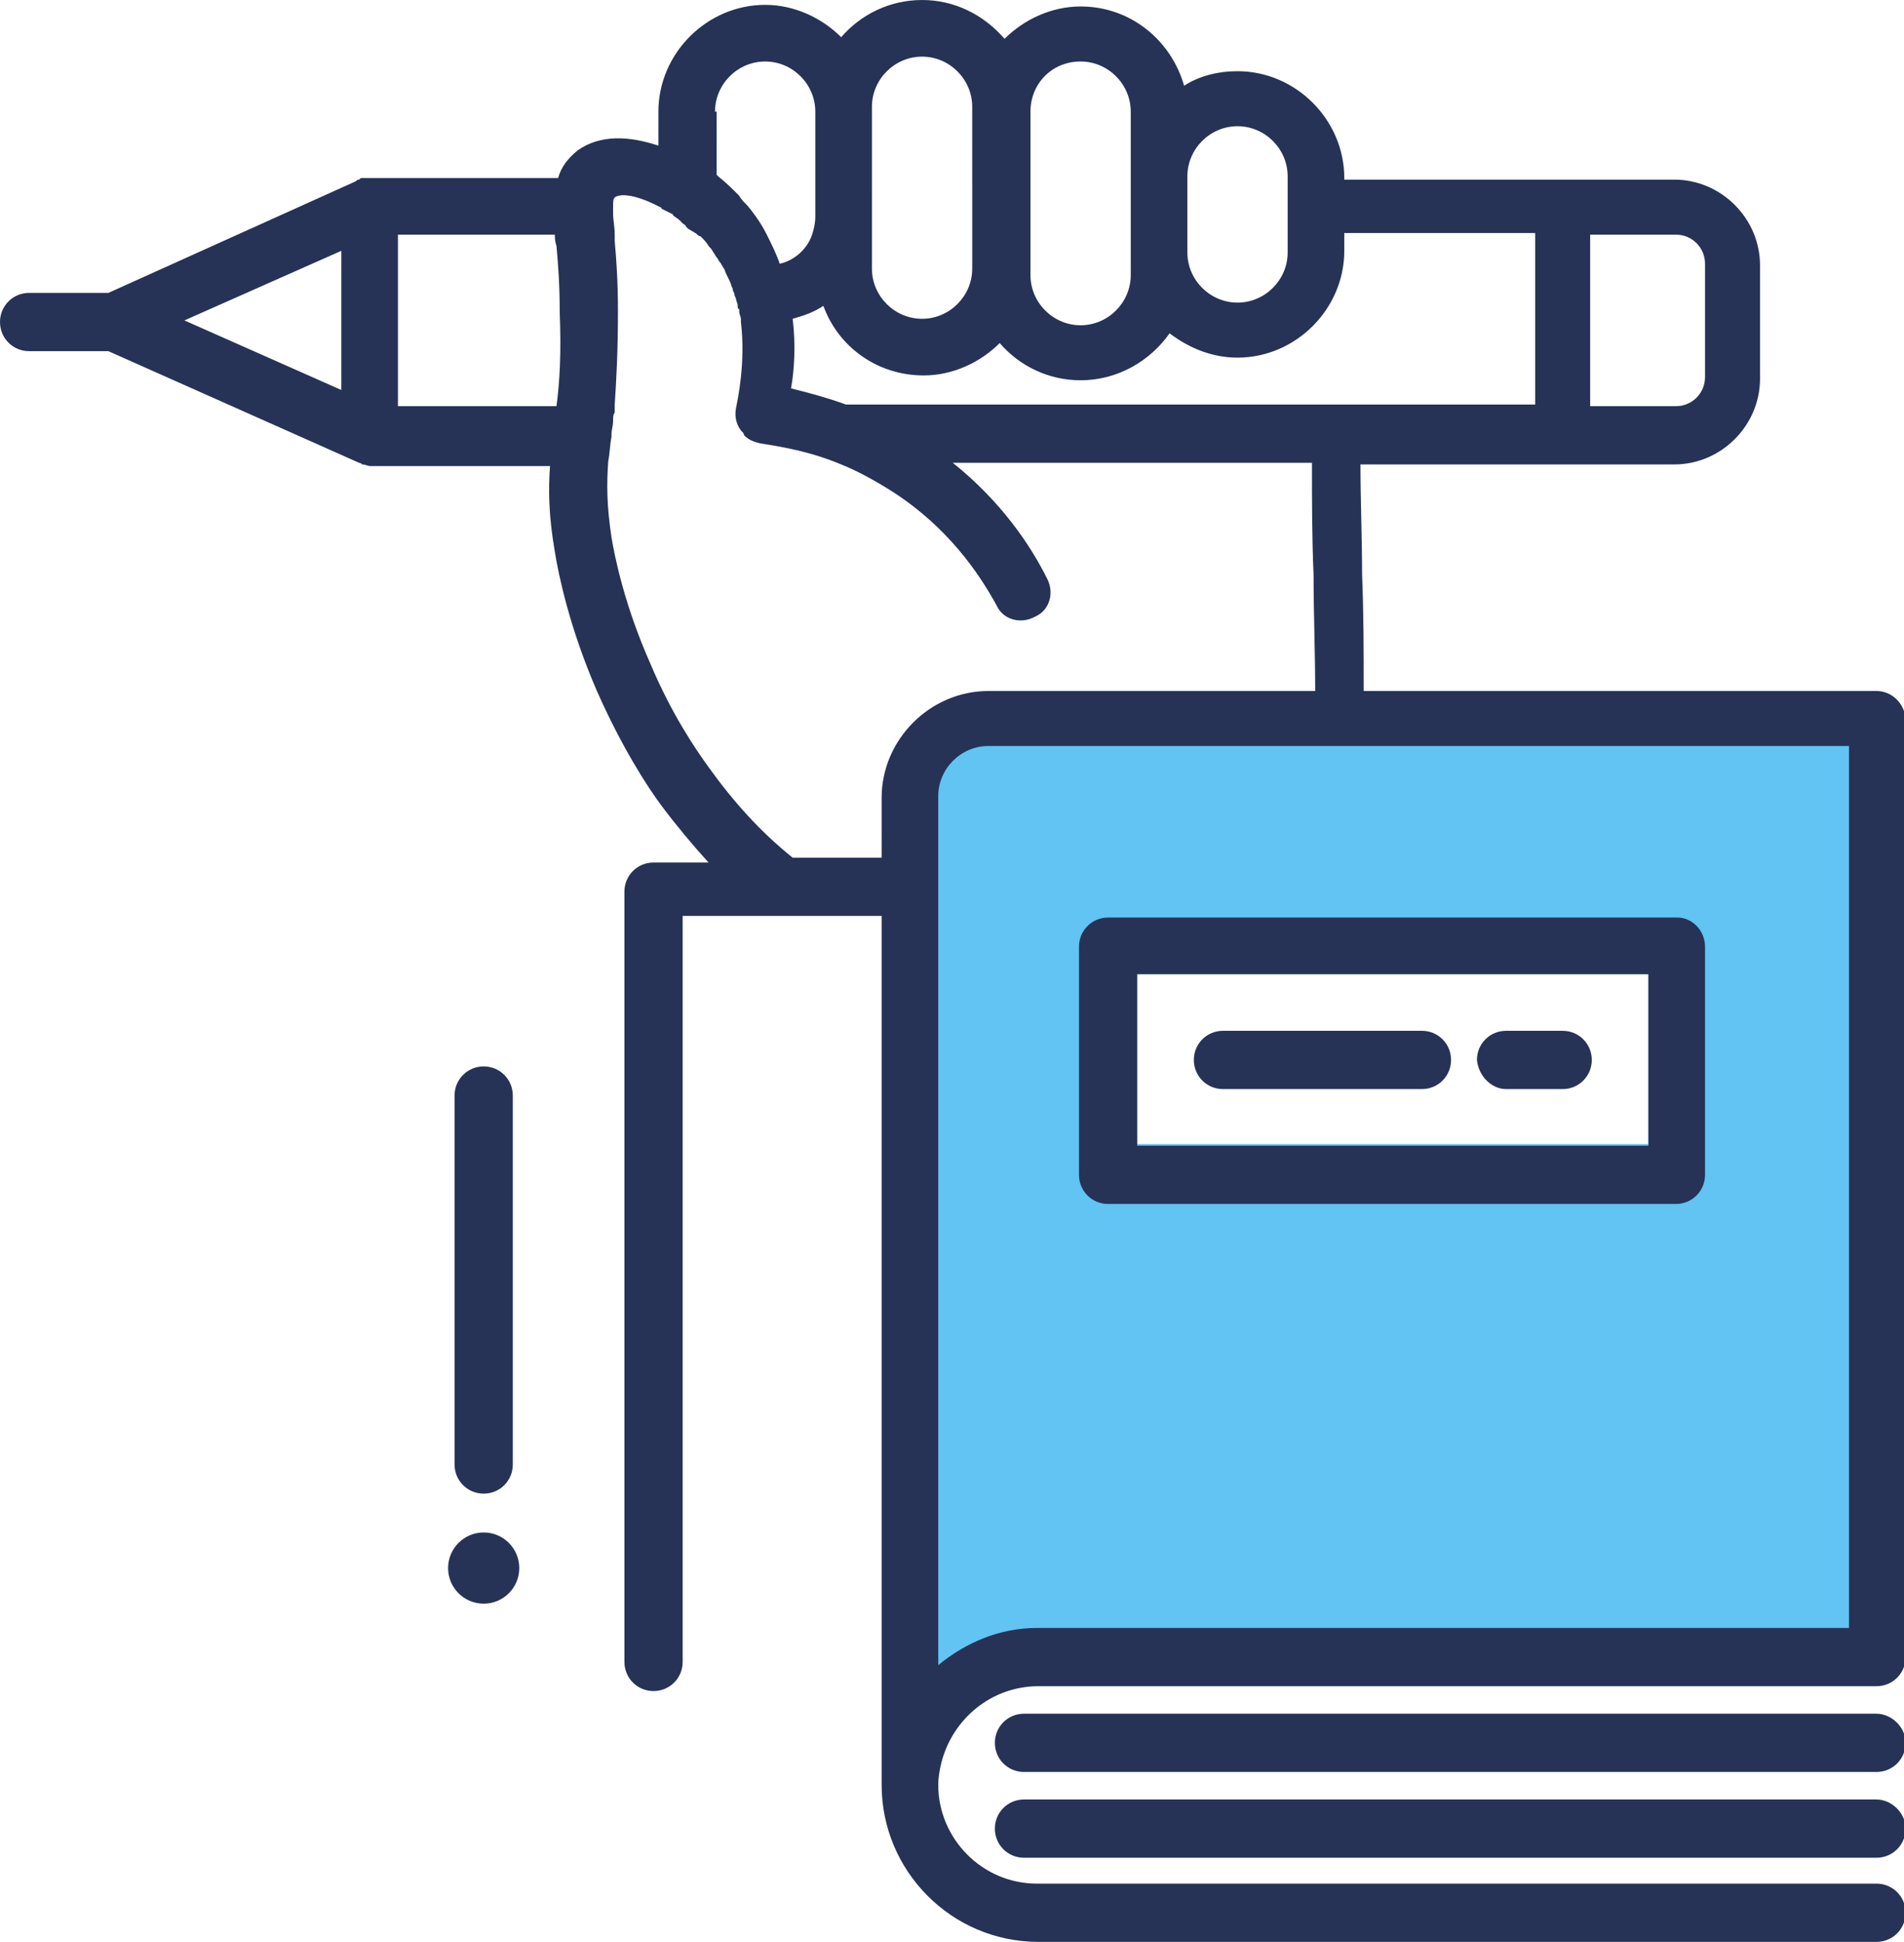 <?xml version="1.0" encoding="utf-8"?>
<!-- Generator: Adobe Illustrator 22.1.0, SVG Export Plug-In . SVG Version: 6.00 Build 0)  -->
<svg version="1.1" id="Layer_1" xmlns="http://www.w3.org/2000/svg" xmlns:xlink="http://www.w3.org/1999/xlink" x="0px" y="0px"
	 viewBox="0 0 117.7 120" style="enable-background:new 0 0 117.7 120;" xml:space="preserve">
<style type="text/css">
	.st0{fill:#61C4F2;}
	.st1{fill:#263357;}
</style>
<path class="st0" d="M61.1,44.4c-2.7,0-4.8,2.2-4.8,4.8v59.8l1.9-0.2c0.7-2.7,3.1-4.7,6-4.7h36.2l15.7-1.8v-58H61.1z M70.3,60.2
	h31.6v10.5H70.3V60.2z"/>
<circle class="st1" cx="29.9" cy="96.9" r="2.2"/>
<path class="st1" d="M116,42.7H84.3c0-2.3,0-4.8-0.1-7.2c0-2.3-0.1-4.6-0.1-6.8h12.4h7c2.9,0,5.3-2.4,5.3-5.3v-7
	c0-2.9-2.4-5.3-5.3-5.3h-7H83.1v-0.1c0-3.6-3-6.6-6.6-6.6c-1.2,0-2.4,0.3-3.3,0.9c-0.8-2.8-3.3-4.9-6.4-4.9c-1.8,0-3.5,0.8-4.7,2
	C60.8,0.9,59,0,57,0c-2,0-3.8,0.9-5,2.3c-1.2-1.2-2.9-2-4.7-2c-3.6,0-6.6,3-6.6,6.6V9c-1.8-0.6-3.6-0.7-5,0.3c-0.6,0.5-1,1-1.2,1.7
	H22.8c0,0,0,0,0,0c-0.1,0-0.2,0-0.3,0c0,0,0,0-0.1,0c-0.1,0-0.1,0-0.2,0.1c-0.1,0-0.1,0-0.2,0.1c0,0,0,0,0,0L6.7,18.1H1.8
	c-1,0-1.8,0.8-1.8,1.8c0,1,0.8,1.8,1.8,1.8h4.9l15.5,6.9c0,0,0,0,0,0c0.1,0,0.2,0.1,0.2,0.1c0.2,0,0.3,0.1,0.5,0.1c0,0,0,0,0,0H34
	c-0.1,1.4-0.1,3,0.3,5.3c0.2,1.3,0.9,4.7,2.6,8.6c1.5,3.4,3.1,5.9,4,7.1c0.9,1.2,1.9,2.4,2.9,3.5h-3.4c-1,0-1.8,0.8-1.8,1.8v47.6
	c0,1,0.8,1.8,1.8,1.8c1,0,1.8-0.8,1.8-1.8V56.6h12.3v52.5c0,0.1,0,0.2,0,0.4c0,0.3,0,0.6,0,0.8c0,5.3,4.3,9.7,9.7,9.7H116
	c1,0,1.8-0.8,1.8-1.8c0-1-0.8-1.8-1.8-1.8H64.1c-3.4,0-6.1-2.8-6.1-6.1c0-0.5,0.1-1,0.2-1.4c0.7-2.7,3.1-4.7,6-4.7H116
	c1,0,1.8-0.8,1.8-1.8v-58C117.7,43.4,116.9,42.7,116,42.7z M105.4,16.3v7c0,1-0.8,1.8-1.8,1.8h-5.3V14.5h5.3
	C104.6,14.5,105.4,15.3,105.4,16.3z M94.9,14.5v10.5H82.5c0,0-0.1,0-0.1,0c0,0-0.1,0-0.1,0H52.3c-1.1-0.4-2.2-0.7-3.4-1
	c0.2-1.1,0.3-2.7,0.1-4.3c0.7-0.2,1.3-0.4,1.9-0.8c0.9,2.5,3.3,4.3,6.2,4.3c1.8,0,3.5-0.8,4.7-2c1.2,1.4,3,2.3,5,2.3
	c2.3,0,4.3-1.2,5.5-2.9c1.2,0.9,2.6,1.5,4.2,1.5c3.6,0,6.6-3,6.6-6.6v-1.1H94.9z M76.5,7.8c1.7,0,3.1,1.4,3.1,3.1V11v3.5v1.1
	c0,1.7-1.4,3.1-3.1,3.1c-1.7,0-3.1-1.4-3.1-3.1v-1.1V11v-0.1C73.4,9.2,74.8,7.8,76.5,7.8z M66.8,3.8c1.7,0,3.1,1.4,3.1,3.1v4V11v3.5
	v1.1V17c0,1.7-1.4,3.1-3.1,3.1c-1.7,0-3.1-1.4-3.1-3.1v-0.3v-2.1V11V6.9C63.7,5.2,65,3.8,66.8,3.8z M53.9,6.6c0-1.7,1.4-3.1,3.1-3.1
	c1.7,0,3.1,1.4,3.1,3.1v0.3V11v3.5v2.1c0,1.7-1.4,3.1-3.1,3.1c-1.7,0-3.1-1.4-3.1-3.1v-2.1v-1.1V11V6.9V6.6z M44.2,6.9
	c0-1.7,1.4-3.1,3.1-3.1c1.7,0,3.1,1.4,3.1,3.1V11v2.4c0,0.4-0.1,0.8-0.2,1.1c-0.3,0.9-1.1,1.6-2,1.8c-0.2-0.6-0.5-1.2-0.8-1.8
	c-0.3-0.6-0.7-1.2-1.2-1.8c-0.2-0.2-0.4-0.4-0.5-0.6c-0.4-0.4-0.8-0.8-1.3-1.2c0,0-0.1-0.1-0.1-0.1V6.9z M21.1,15.5v8.6l-9.7-4.3
	L21.1,15.5z M24.6,25.1V14.5h9.7c0,0.2,0,0.4,0.1,0.7c0.1,1.1,0.2,2.4,0.2,4.1c0.1,2.5,0,4.3-0.2,5.8H24.6z M49,53
	c-2-1.6-3.7-3.5-5.2-5.6c-0.8-1.1-2.3-3.3-3.6-6.4c-1.6-3.6-2.2-6.6-2.4-7.8c-0.3-2-0.3-3.3-0.2-4.7c0.1-0.5,0.1-1,0.2-1.5
	c0-0.1,0-0.1,0-0.2c0-0.2,0.1-0.5,0.1-0.8c0-0.2,0-0.4,0.1-0.5c0-0.1,0-0.3,0-0.5c0.1-1.5,0.2-3.3,0.2-5.8c0-1.8-0.1-3.2-0.2-4.3
	c0-0.1,0-0.3,0-0.4c0-0.5-0.1-0.9-0.1-1.3v0c0-0.1,0-0.2,0-0.2c0-0.1,0-0.1,0-0.2c0-0.3,0-0.5,0.1-0.6c0.4-0.3,1.5-0.1,2.8,0.6
	c0,0,0.1,0,0.1,0.1c0.2,0.1,0.4,0.2,0.6,0.3c0,0,0.1,0,0.1,0.1c0.1,0.1,0.3,0.2,0.4,0.3c0.1,0.1,0.1,0.1,0.2,0.2
	c0.1,0.1,0.2,0.1,0.2,0.2c0,0,0.1,0.1,0.1,0.1c0.1,0.1,0.2,0.1,0.3,0.2c0.1,0,0.1,0.1,0.2,0.1c0.1,0.1,0.2,0.2,0.3,0.2l0.1,0.1
	c0.1,0.1,0.3,0.3,0.4,0.5c0.1,0.1,0.2,0.2,0.3,0.4c0.1,0.1,0.1,0.2,0.2,0.3c0.1,0.1,0.1,0.2,0.2,0.3c0.1,0.1,0.1,0.2,0.2,0.3
	c0,0.1,0.1,0.1,0.1,0.2c0.1,0.3,0.3,0.6,0.4,0.9c0,0.1,0.1,0.2,0.1,0.3c0,0.1,0.1,0.2,0.1,0.3c0,0.1,0.1,0.2,0.1,0.3
	c0,0.1,0.1,0.2,0.1,0.4c0,0.1,0,0.2,0.1,0.2c0,0.1,0,0.1,0,0.2c0,0.1,0.1,0.3,0.1,0.4c0,0.1,0,0.1,0,0.2c0.3,2.5-0.2,4.8-0.3,5.3
	c0,0,0,0,0,0c-0.1,0.5,0,1,0.3,1.4c0.1,0.1,0.2,0.2,0.2,0.3c0.3,0.3,0.6,0.4,1,0.5c1.3,0.2,3.1,0.5,5,1.3c1,0.4,2.1,1,3.2,1.7
	c3.4,2.2,5.3,5,6.4,7c0.4,0.9,1.5,1.2,2.4,0.7c0.9-0.4,1.2-1.5,0.7-2.4c-1-2-2.8-4.7-5.8-7.1h22.2c0,2.3,0,4.6,0.1,6.9
	c0,2.4,0.1,4.8,0.1,7.2H61.1c-3.6,0-6.6,3-6.6,6.6V53H49z M58,102.9V56.6V53v-3.8c0-1.7,1.4-3.1,3.1-3.1h19.5h3.6h30.1v54.5H64.1
	C61.8,100.6,59.7,101.5,58,102.9z"/>
<path class="st1" d="M116,105.9H63.3c-1,0-1.8,0.8-1.8,1.8s0.8,1.8,1.8,1.8H116c1,0,1.8-0.8,1.8-1.8S116.9,105.9,116,105.9z"/>
<path class="st1" d="M116,111.2H63.3c-1,0-1.8,0.8-1.8,1.8s0.8,1.8,1.8,1.8H116c1,0,1.8-0.8,1.8-1.8S116.9,111.2,116,111.2z"/>
<path class="st1" d="M103.7,56.7H68.5c-1,0-1.8,0.8-1.8,1.8v14.1c0,1,0.8,1.8,1.8,1.8h35.1c1,0,1.8-0.8,1.8-1.8V58.5
	C105.4,57.5,104.6,56.7,103.7,56.7z M101.9,70.8H70.3V60.2h31.6V70.8z"/>
<path class="st1" d="M75.6,67.3h12.3c1,0,1.8-0.8,1.8-1.8c0-1-0.8-1.8-1.8-1.8H75.6c-1,0-1.8,0.8-1.8,1.8
	C73.8,66.5,74.6,67.3,75.6,67.3z"/>
<path class="st1" d="M93.1,67.3h3.5c1,0,1.8-0.8,1.8-1.8c0-1-0.8-1.8-1.8-1.8h-3.5c-1,0-1.8,0.8-1.8,1.8
	C91.4,66.5,92.2,67.3,93.1,67.3z"/>
<path class="st1" d="M29.9,92.3c1,0,1.8-0.8,1.8-1.8V67.7c0-1-0.8-1.8-1.8-1.8s-1.8,0.8-1.8,1.8v22.8C28.1,91.5,28.9,92.3,29.9,92.3
	z"/>
</svg>
